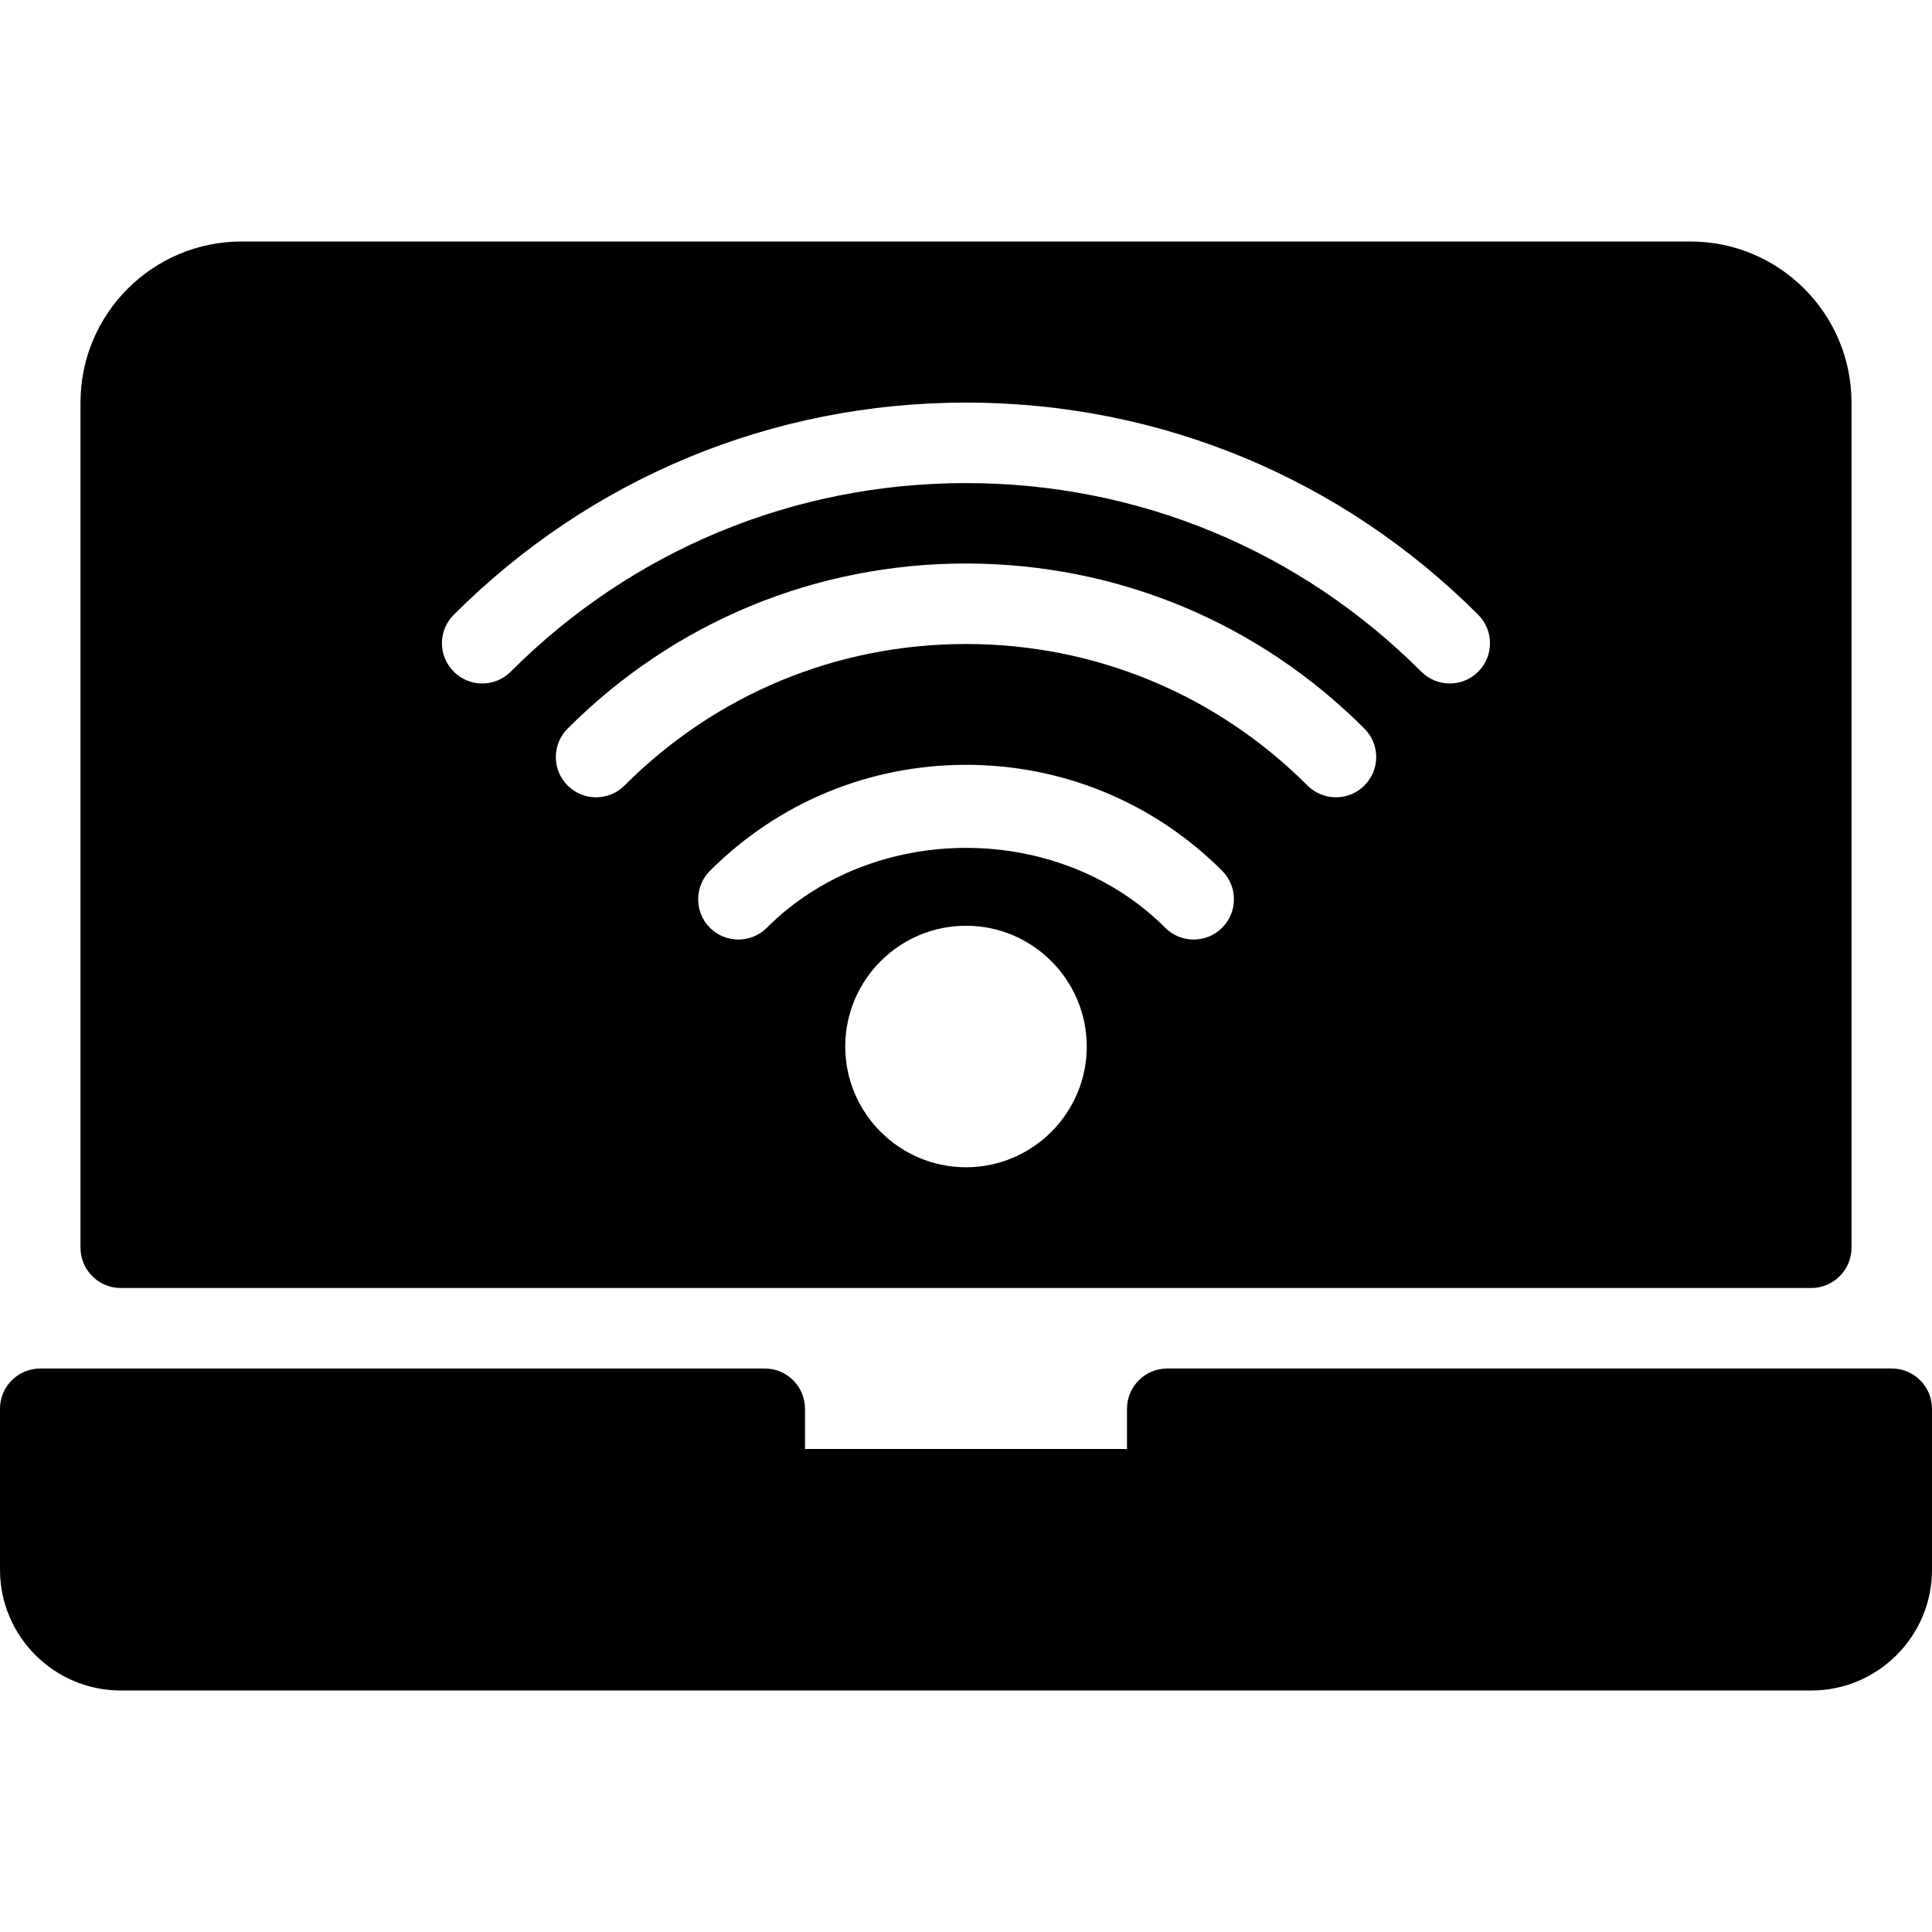 <?xml version="1.0" encoding="utf-8"?>
<!-- Generator: Adobe Illustrator 19.2.1, SVG Export Plug-In . SVG Version: 6.00 Build 0)  -->
<svg version="1.1" xmlns="http://www.w3.org/2000/svg" xmlns:xlink="http://www.w3.org/1999/xlink" x="0px" y="0px" width="24px"
	 height="24px" viewBox="0 0 24 24" enable-background="new 0 0 24 24" xml:space="preserve">
<g id="Filled_Icons_1_">
	<g id="Filled_Icons">
	</g>
	<g id="New_icons">
		<g>
			<path d="M23.5,17h-9c-0.276,0-0.5,0.224-0.5,0.5V18h-4v-0.5c0-0.276-0.224-0.5-0.5-0.5h-9C0.224,17,0,17.224,0,17.5v2
				C0,20.327,0.673,21,1.5,21h21c0.827,0,1.5-0.673,1.5-1.5v-2C24,17.224,23.776,17,23.5,17z"/>
			<path d="M1.5,16h21l0,0c0.276,0,0.5-0.224,0.5-0.5v-0.001V5c0-1.102-0.897-2-2-2H3C1.896,3,1,3.898,1,5v10.5
				C1,15.776,1.224,16,1.5,16z M12,14.5c-0.827,0-1.5-0.673-1.5-1.5s0.673-1.5,1.5-1.5s1.5,0.673,1.5,1.5S12.827,14.5,12,14.5z
				 M15.182,11.525c-0.195,0.195-0.512,0.195-0.707,0c-1.321-1.323-3.627-1.323-4.949,0c-0.195,0.195-0.512,0.195-0.707,0
				c-0.195-0.195-0.195-0.512,0-0.707c0.85-0.85,1.98-1.317,3.182-1.317c1.203,0,2.332,0.468,3.182,1.317
				C15.377,11.014,15.377,11.33,15.182,11.525z M16.949,9.758c-0.195,0.195-0.512,0.195-0.707,0C15.109,8.625,13.602,8,12,8l0,0
				c-1.604,0-3.109,0.624-4.242,1.758c-0.195,0.195-0.512,0.195-0.707,0c-0.195-0.195-0.195-0.512,0-0.707C8.373,7.728,10.13,7,12,7
				l0,0c1.87,0.001,3.628,0.728,4.949,2.051C17.145,9.246,17.145,9.562,16.949,9.758z M5.637,7.637
				C7.336,5.937,9.596,5.001,12,5.001s4.664,0.936,6.363,2.636c0.195,0.195,0.195,0.512,0,0.707c-0.195,0.195-0.512,0.195-0.707,0
				C16.146,6.833,14.137,6.001,12,6.001S7.854,6.833,6.344,8.344c-0.195,0.195-0.512,0.195-0.707,0
				C5.441,8.148,5.441,7.832,5.637,7.637z"/>
		</g>
	</g>
</g>
<g id="Invisible_Shape">
	<rect fill="none" width="24" height="24"/>
</g>
</svg>
